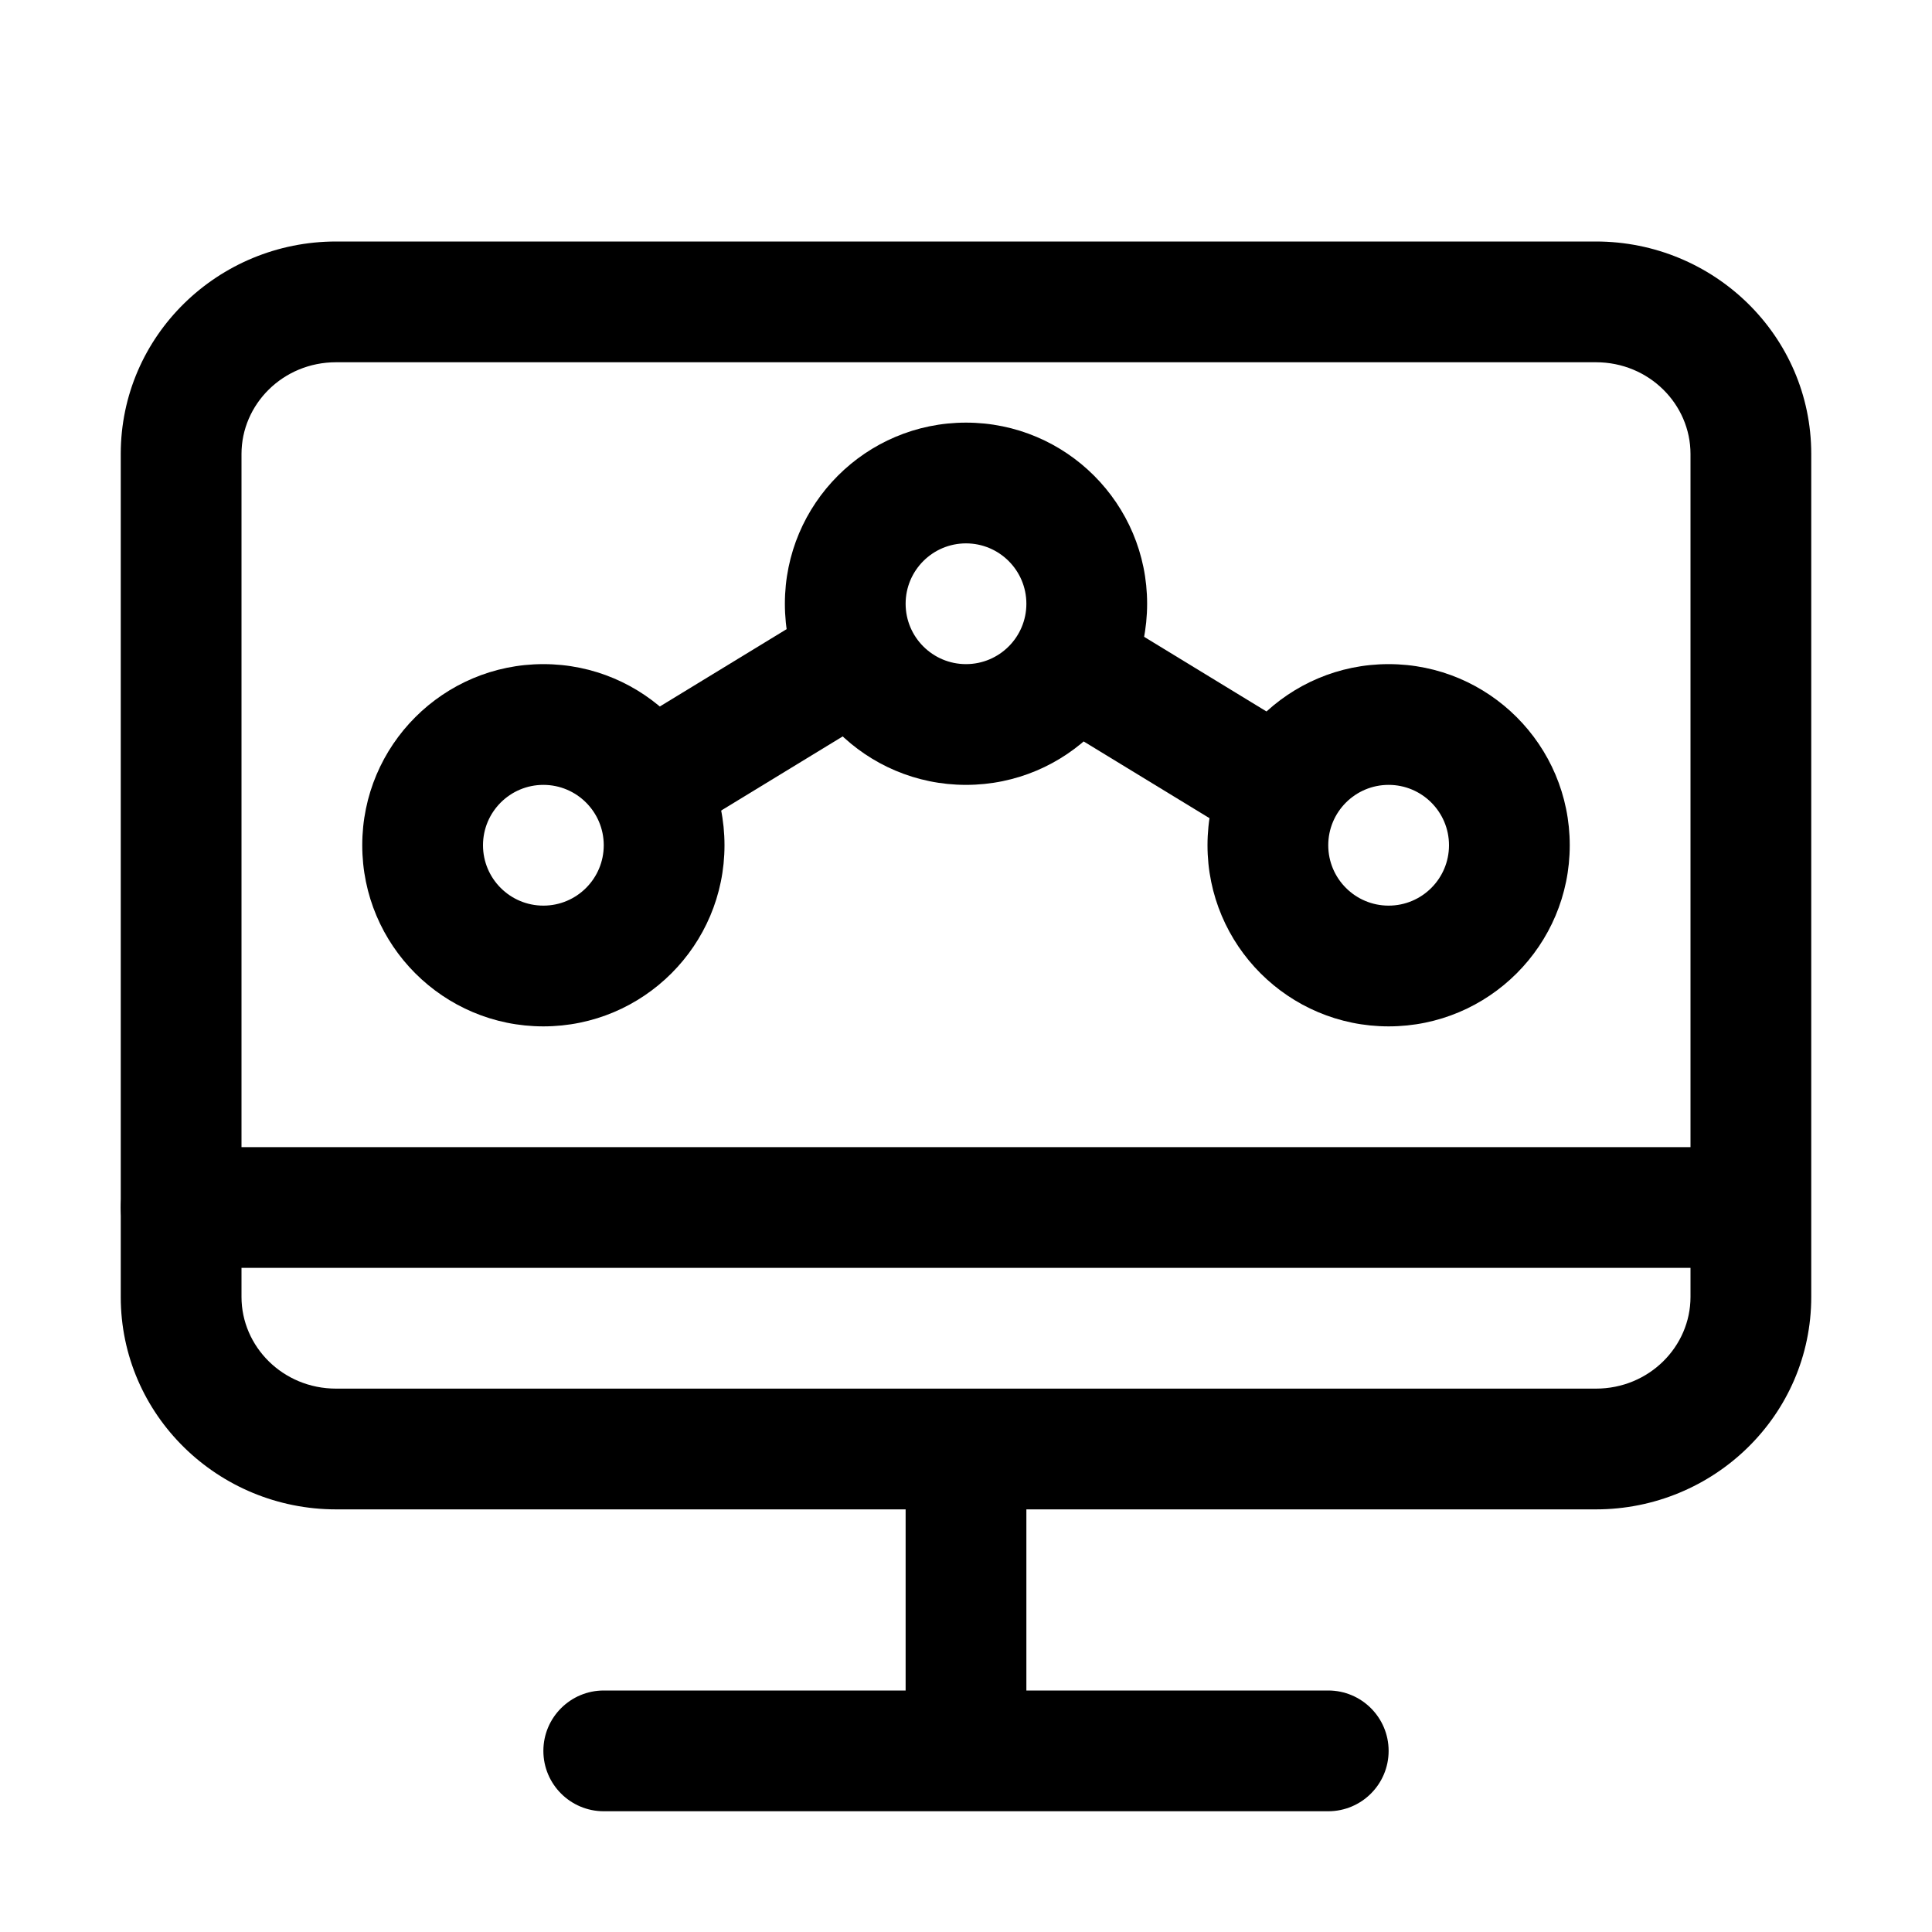 <svg width="32" height="32" viewBox="0 0 32 32" fill="none" xmlns="http://www.w3.org/2000/svg">
<path fill-rule="evenodd" clip-rule="evenodd" d="M16 9C15.448 9 15 9.448 15 10C15 10.552 15.448 11 16 11C16.552 11 17 10.552 17 10C17 9.448 16.552 9 16 9ZM13 10C13 8.343 14.343 7 16 7C17.657 7 19 8.343 19 10C19 11.657 17.657 13 16 13C14.343 13 13 11.657 13 10Z" fill="black"/>
<path fill-rule="evenodd" clip-rule="evenodd" d="M14.521 11.854L10.966 14.022L9.925 12.314L13.479 10.146L14.521 11.854Z" fill="black"/>
<path fill-rule="evenodd" clip-rule="evenodd" d="M17.479 11.994L21.034 14.162L22.075 12.454L18.521 10.286L17.479 11.994Z" fill="black"/>
<path fill-rule="evenodd" clip-rule="evenodd" d="M23 13C22.448 13 22 13.448 22 14C22 14.552 22.448 15 23 15C23.552 15 24 14.552 24 14C24 13.448 23.552 13 23 13ZM20 14C20 12.343 21.343 11 23 11C24.657 11 26 12.343 26 14C26 15.657 24.657 17 23 17C21.343 17 20 15.657 20 14Z" fill="black"/>
<path fill-rule="evenodd" clip-rule="evenodd" d="M9 13C8.448 13 8 13.448 8 14C8 14.552 8.448 15 9 15C9.552 15 10 14.552 10 14C10 13.448 9.552 13 9 13ZM6 14C6 12.343 7.343 11 9 11C10.657 11 12 12.343 12 14C12 15.657 10.657 17 9 17C7.343 17 6 15.657 6 14Z" fill="black"/>
<path fill-rule="evenodd" clip-rule="evenodd" d="M5.567 6C4.684 6 4 6.698 4 7.519V21.481C4 22.302 4.684 23 5.567 23H26.433C27.316 23 28 22.302 28 21.481V7.519C28 6.698 27.316 6 26.433 6H5.567ZM2 7.519C2 5.558 3.615 4 5.567 4H26.433C28.385 4 30 5.558 30 7.519V21.481C30 23.442 28.385 25 26.433 25H5.567C3.615 25 2 23.442 2 21.481V7.519Z" fill="black"/>
<path fill-rule="evenodd" clip-rule="evenodd" d="M16 23.043C16.552 23.043 17 23.491 17 24.043V28.382C17 28.934 16.552 29.382 16 29.382C15.448 29.382 15 28.934 15 28.382V24.043C15 23.491 15.448 23.043 16 23.043Z" fill="black"/>
<path fill-rule="evenodd" clip-rule="evenodd" d="M9 29C9 28.448 9.448 28 10 28L22 28C22.552 28 23 28.448 23 29C23 29.552 22.552 30 22 30L10 30C9.448 30 9 29.552 9 29Z" fill="black"/>
<path fill-rule="evenodd" clip-rule="evenodd" d="M2 20C2 19.448 2.448 19 3 19H28.338C28.89 19 29.338 19.448 29.338 20C29.338 20.552 28.89 21 28.338 21H3C2.448 21 2 20.552 2 20Z" fill="black"/>
</svg>
